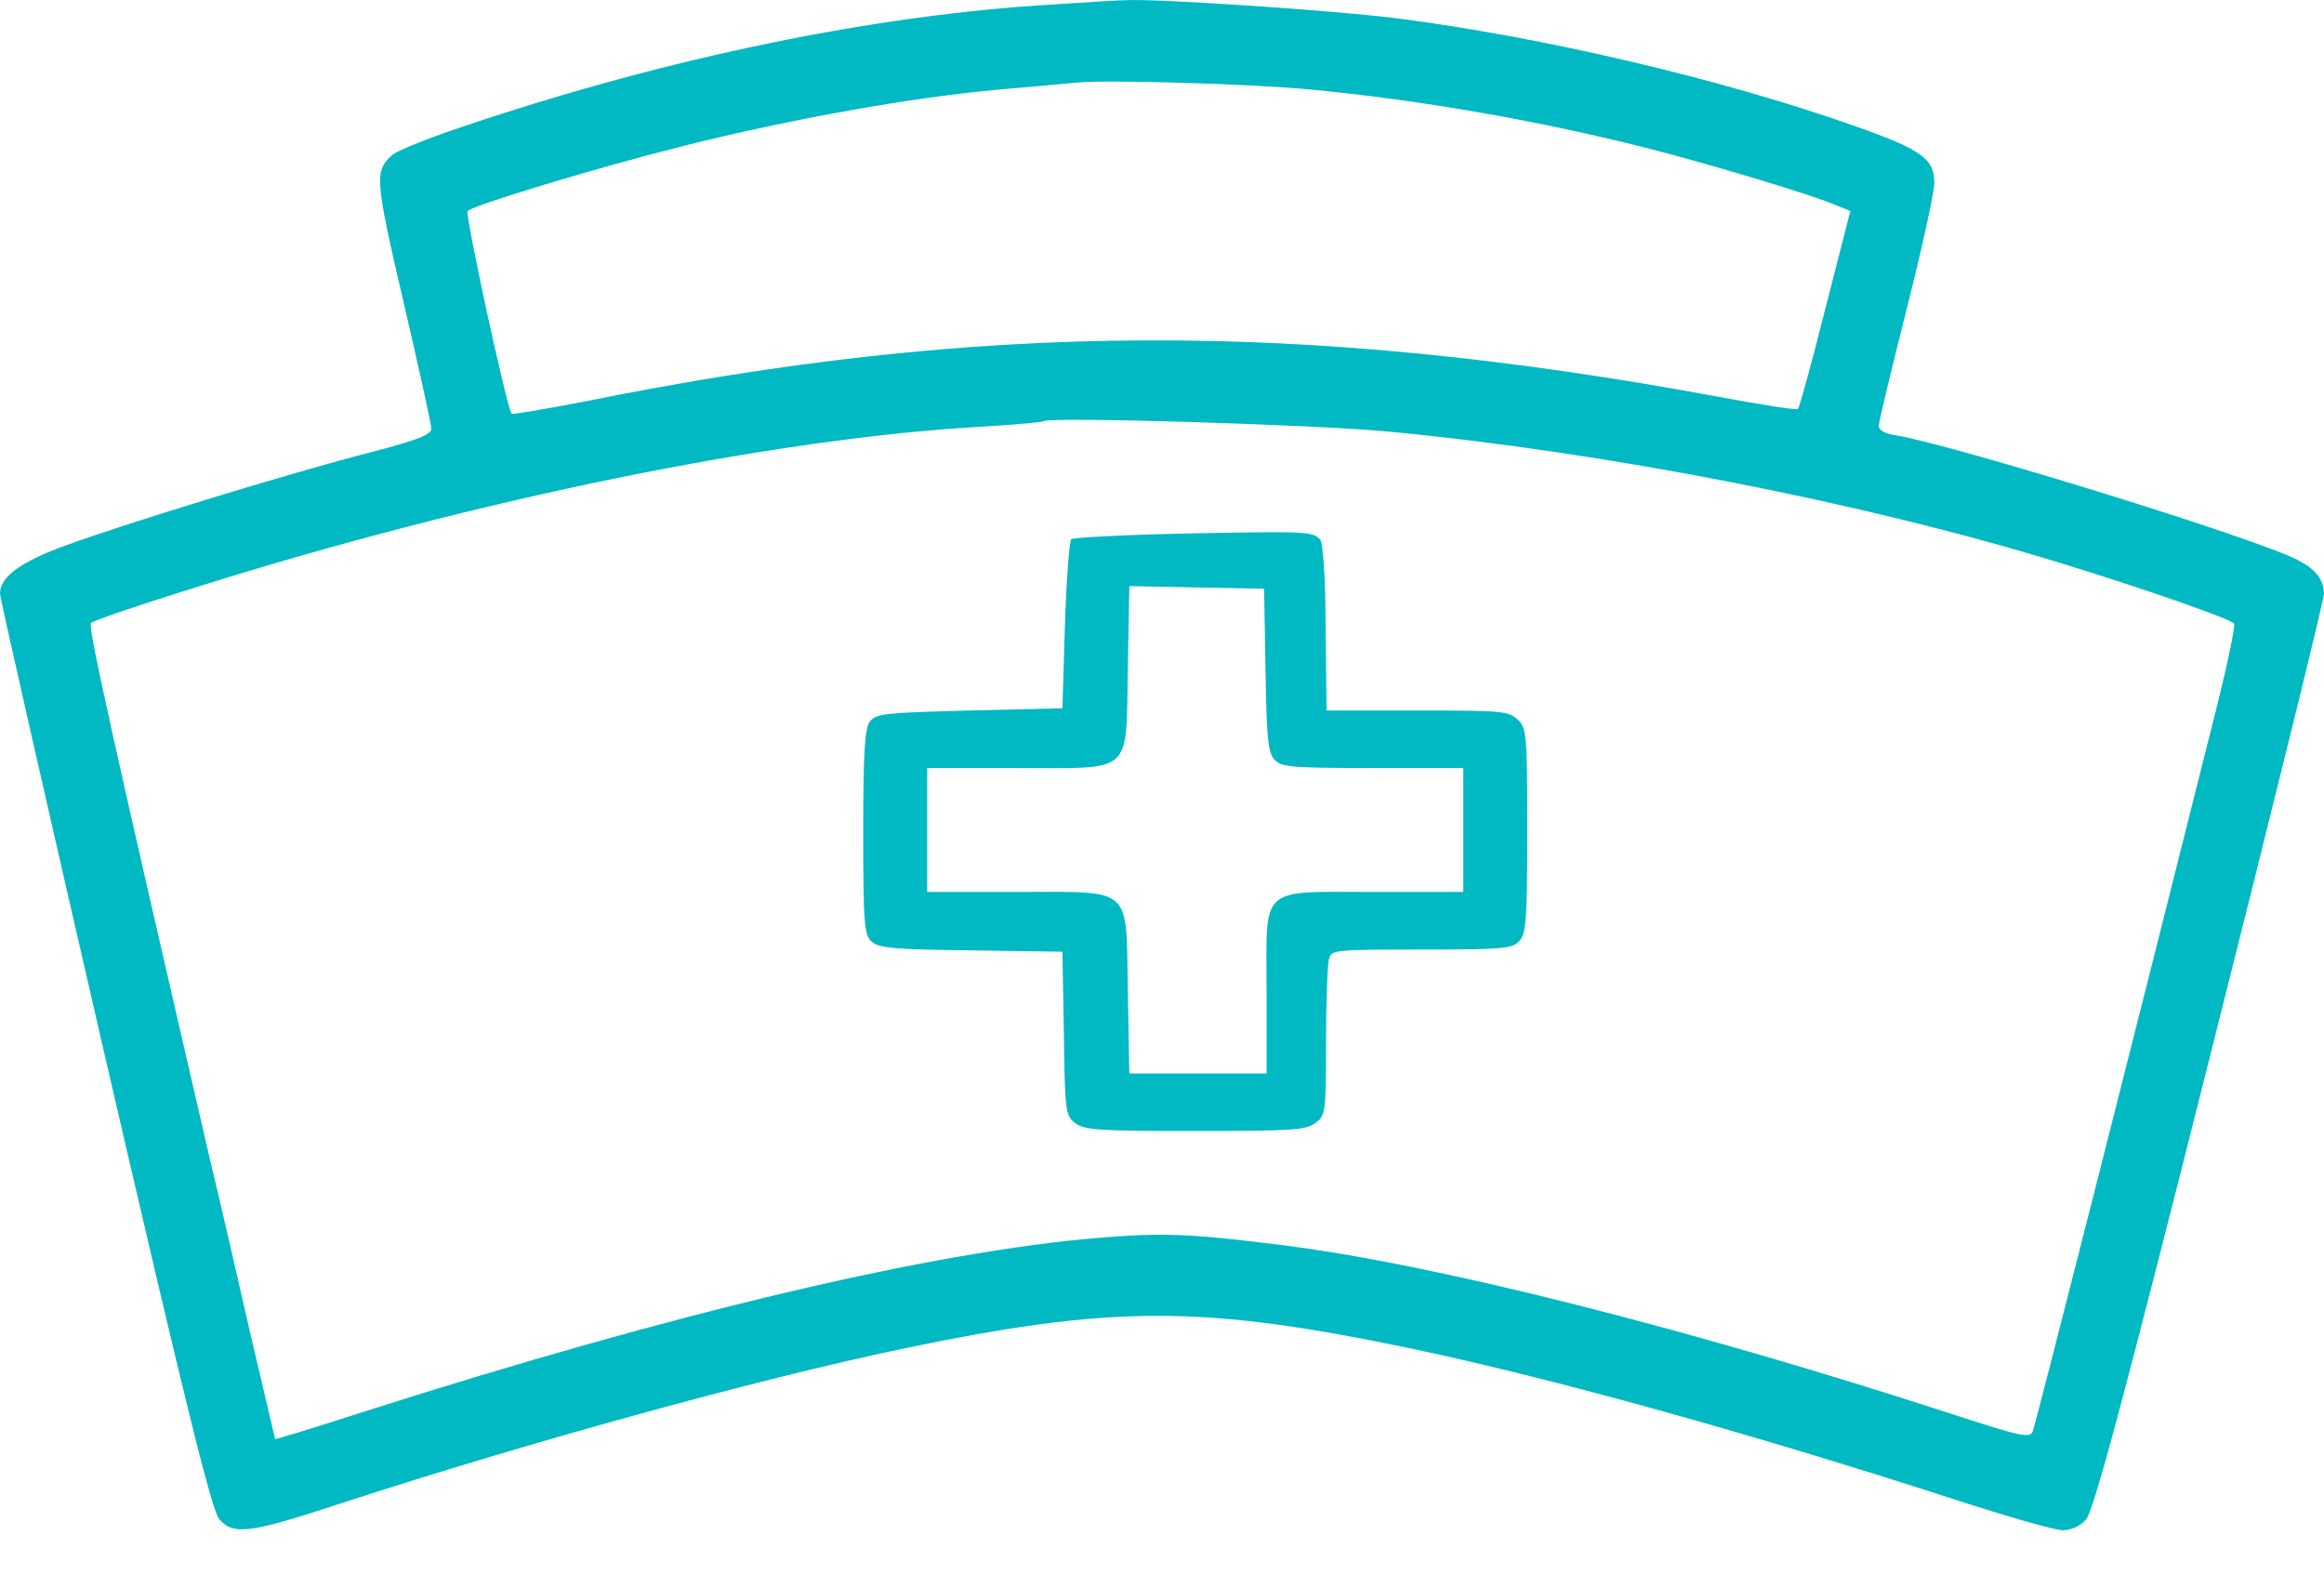 <svg width="31" height="21" viewBox="0 0 31 21" fill="none" xmlns="http://www.w3.org/2000/svg">
<path d="M14.046 0.06C11.682 0.198 8.941 0.759 6.219 1.673C5.742 1.831 5.303 2.007 5.235 2.064C4.993 2.278 5 2.385 5.383 4.03C5.587 4.906 5.754 5.662 5.754 5.719C5.754 5.795 5.569 5.87 4.938 6.034C3.923 6.293 1.72 6.967 0.891 7.269C0.278 7.49 0 7.692 0 7.918C0 7.975 0.631 10.748 1.398 14.076C2.487 18.783 2.828 20.157 2.927 20.264C3.119 20.479 3.341 20.447 4.529 20.056C7.023 19.243 10.055 18.405 12.035 17.989C14.844 17.403 16.038 17.403 18.841 17.989C20.722 18.386 23.315 19.105 26.056 19.993C26.755 20.22 27.411 20.409 27.516 20.409C27.628 20.409 27.752 20.352 27.826 20.264C27.925 20.157 28.327 18.663 29.478 14.095C30.313 10.78 31 8 31 7.918C30.994 7.729 30.895 7.597 30.654 7.471C30.121 7.187 26.081 5.94 25.295 5.807C25.153 5.788 25.06 5.738 25.06 5.681C25.06 5.637 25.227 4.938 25.431 4.131C25.635 3.324 25.802 2.562 25.802 2.442C25.802 2.114 25.635 1.994 24.701 1.667C22.925 1.043 20.58 0.495 18.625 0.243C17.752 0.135 15.395 -0.022 15.005 0.003C14.937 0.003 14.504 0.028 14.046 0.06ZM17.48 1.194C18.947 1.333 20.58 1.616 22.071 2.001C22.913 2.221 24.169 2.599 24.478 2.732L24.682 2.814L24.348 4.118C24.169 4.837 24.002 5.435 23.983 5.454C23.971 5.473 23.488 5.398 22.913 5.29C17.393 4.27 13.075 4.288 7.803 5.354C7.283 5.454 6.844 5.53 6.825 5.517C6.763 5.454 6.2 2.858 6.237 2.814C6.33 2.732 7.945 2.24 9.127 1.944C10.556 1.585 12.183 1.295 13.334 1.194C13.78 1.156 14.25 1.112 14.386 1.1C14.77 1.062 16.719 1.119 17.48 1.194ZM18.532 5.757C21.434 6.034 24.849 6.702 27.442 7.496C28.599 7.849 29.762 8.259 29.8 8.315C29.818 8.347 29.719 8.832 29.577 9.399C28.469 13.817 27.151 19.01 27.114 19.092C27.077 19.187 26.947 19.155 26.019 18.853C22.492 17.706 19.089 16.849 17.078 16.603C15.871 16.451 15.494 16.439 14.665 16.508C12.443 16.691 8.997 17.504 4.857 18.827C4.214 19.035 3.675 19.199 3.669 19.193C3.669 19.187 3.521 18.556 3.341 17.794C3.168 17.031 2.933 16.01 2.815 15.525C1.516 9.91 1.169 8.353 1.213 8.309C1.244 8.278 1.869 8.063 2.599 7.837C6.361 6.652 10.358 5.839 13.136 5.688C13.551 5.662 13.904 5.631 13.922 5.618C13.99 5.555 17.548 5.662 18.532 5.757Z" fill="#00B9C2"/>
<path d="M15.832 7.115C15.018 7.132 14.323 7.168 14.29 7.191C14.264 7.221 14.224 7.74 14.205 8.342L14.172 9.446L12.938 9.476C11.81 9.505 11.692 9.517 11.607 9.618C11.534 9.712 11.515 10.013 11.515 11.099C11.515 12.345 11.528 12.475 11.633 12.563C11.731 12.646 11.954 12.664 12.965 12.675L14.172 12.693L14.191 13.785C14.205 14.812 14.211 14.883 14.342 14.978C14.467 15.072 14.651 15.084 15.943 15.084C17.236 15.084 17.419 15.072 17.544 14.978C17.682 14.883 17.688 14.83 17.688 13.897C17.688 13.354 17.708 12.858 17.728 12.788C17.761 12.669 17.793 12.664 18.961 12.664C20.037 12.664 20.168 12.652 20.26 12.557C20.359 12.463 20.372 12.268 20.372 11.082C20.372 9.789 20.365 9.706 20.241 9.594C20.116 9.482 20.024 9.476 18.902 9.476H17.695L17.682 8.372C17.682 7.74 17.649 7.239 17.61 7.197C17.511 7.085 17.413 7.085 15.832 7.115ZM16.881 8.939C16.895 9.848 16.914 10.049 17.006 10.137C17.098 10.232 17.236 10.243 18.318 10.243H19.519V11.07V11.896H18.338C16.776 11.896 16.895 11.79 16.895 13.224V14.317H15.983H15.064L15.044 13.219C15.018 11.796 15.136 11.896 13.542 11.896H12.368V11.07V10.243H13.568C15.136 10.243 15.018 10.35 15.044 8.909L15.064 7.817L15.963 7.835L16.862 7.852L16.881 8.939Z" fill="#00B9C2"/>
</svg>

